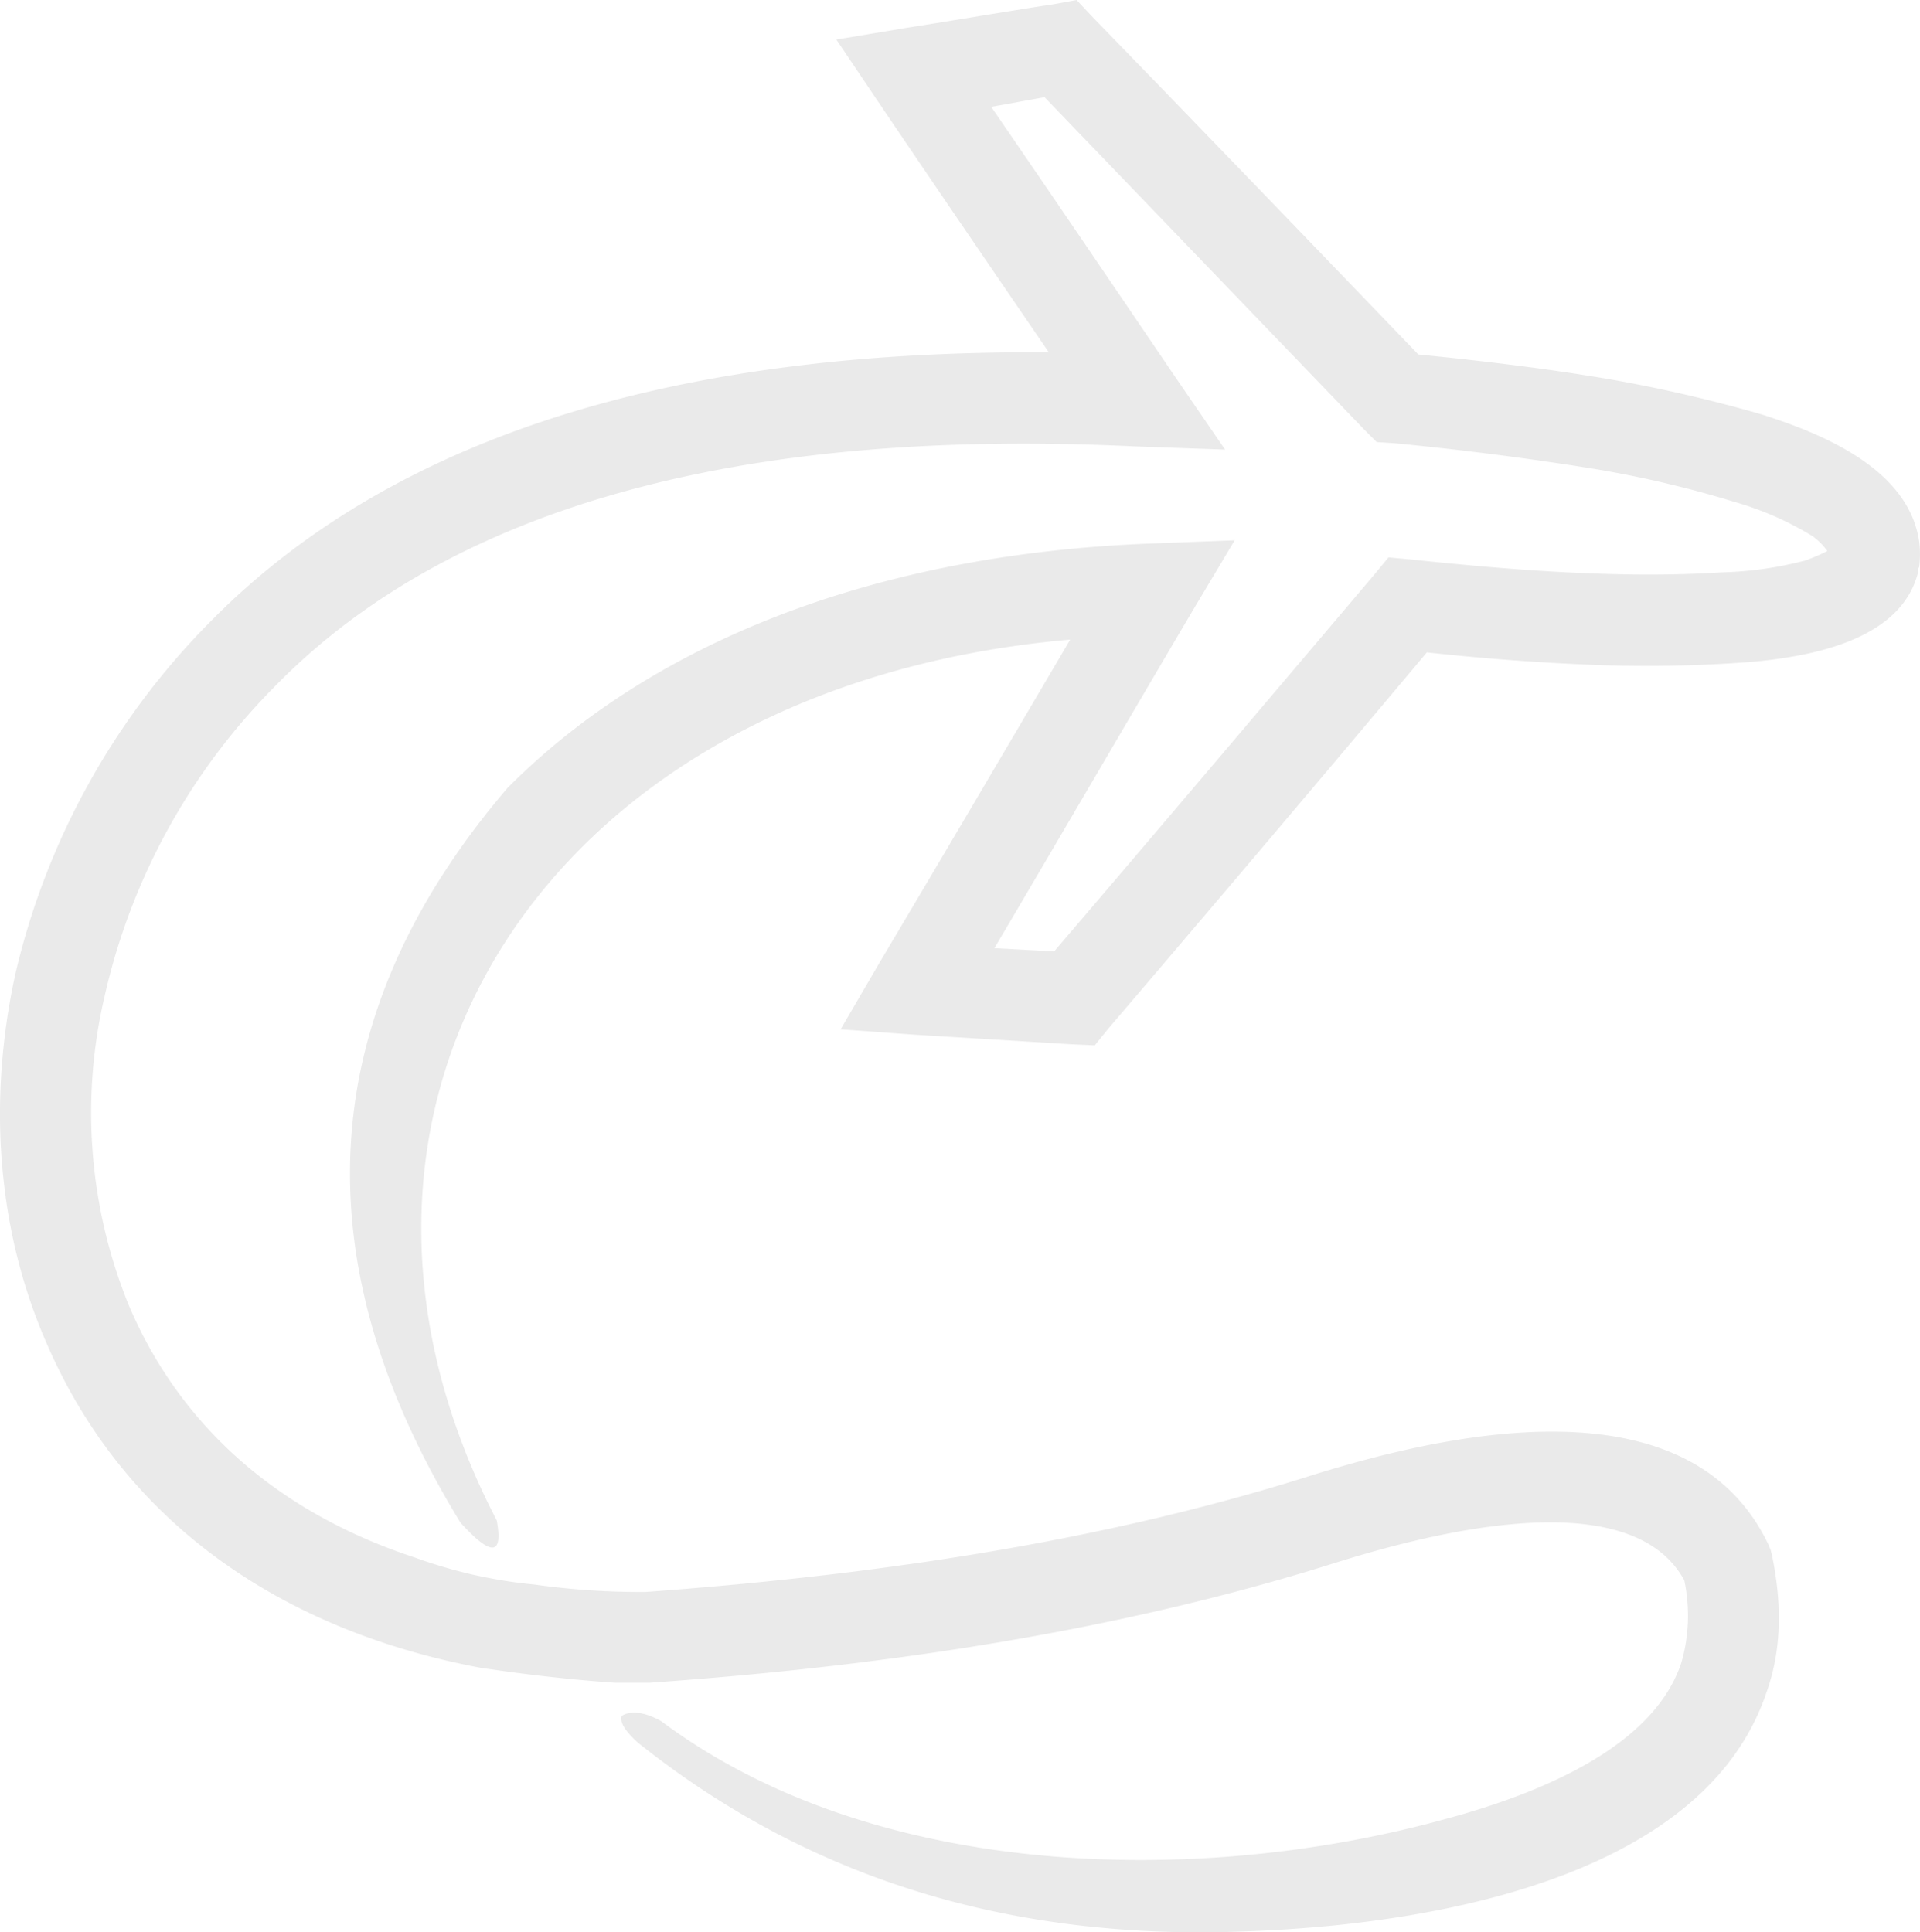 <svg xmlns="http://www.w3.org/2000/svg" width="224.176" height="225.643" viewBox="0 0 224.176 225.643"><defs><style>.a{fill:#eaeaea;fill-rule:evenodd;}</style></defs><path class="a" d="M515.184,950.688c12.593-3.367,24.562-8.977,27.68-18.2a19.754,19.754,0,0,0,.373-9.726c-6.608-12.094-31.794-4.863-41.27-1.87-25.435,7.979-52.866,11.969-79.549,13.839h-3.99c-5.486-.373-10.722-1-15.71-1.745-21.944-4.115-41.27-15.959-50.747-38.029-5.86-13.465-6.732-28.552-3.616-42.892a86.165,86.165,0,0,1,22.693-41.144c25.062-25.561,63.216-31.795,98-31.545-6.733-9.851-13.466-19.7-20.2-29.676l-4.613-6.857,8.229-1.371c5.611-.874,11.347-1.871,17.082-2.744l2.743-.5,1.87,1.994c12.718,13.091,25.435,26.309,38.029,39.4,7.481.748,14.837,1.62,22.193,2.868a167.9,167.9,0,0,1,17.83,4.115c7.107,2.243,17.207,6.358,18.453,14.836a12.035,12.035,0,0,1,0,2.993l-.125.25v.372c-1.995,7.981-12.593,9.85-19.576,10.473a160.766,160.766,0,0,1-17.331.375c-6.857-.249-13.59-.747-20.448-1.495q-18.515,22.07-37.156,43.888l-1.621,2-2.742-.125q-9.166-.558-18.329-1.122l-8.6-.624,4.364-7.481c7.481-12.593,14.962-25.31,22.443-38.029-61.345,5.362-92.142,54.364-66.956,102.865h0c.749,4.115-.623,4.238-4.239.249-18.827-30.8-17.082-59.349,5.486-85.783,16.459-16.583,42.144-27.306,75.185-28.552l9.725-.374-4.988,8.355c-7.73,13.091-15.335,26.183-23.066,39.275,2.369.126,4.613.25,6.982.375,12.468-14.587,24.812-29.176,37.28-43.889l1.746-2.12,2.743.25c11.72,1.246,24.562,2.244,36.158,1.495a42.489,42.489,0,0,0,9.726-1.371,20.526,20.526,0,0,0,2.618-1.121,7.692,7.692,0,0,0-1.746-1.746,36.759,36.759,0,0,0-9.1-3.99,126.026,126.026,0,0,0-16.458-3.865c-7.731-1.247-15.586-2.245-23.316-2.992l-1.995-.125-1.372-1.372-37.405-38.9c-2.12.375-4.115.747-6.234,1.122,7.108,10.349,14.214,20.822,21.321,31.3l5.985,8.727-10.6-.375c-33.914-1.62-75.184,2.245-100.371,28.054a74.649,74.649,0,0,0-19.824,36.035A59.692,59.692,0,0,0,361.7,890.84c6.608,15.335,18.952,24.563,33.416,29.3a56.146,56.146,0,0,0,13.839,3.118,89.5,89.5,0,0,0,12.968.873c25.685-1.87,52.243-5.61,76.93-13.342,16.084-5.112,44.887-11.845,54.237,7.855l.25.625.124.5c1.122,5.361,1.248,10.849-.624,16.085-7.481,22.319-40.9,27.3-61.344,27.93q-40.959,1.5-70.446-22.07c-1.5-1.373-2.119-2.369-1.871-3.117,1-.625,2.619-.5,4.614.623h0c24.687,18.451,62.342,19.451,91.394,11.471Z" transform="translate(-346.586 -738.227)"/></svg>